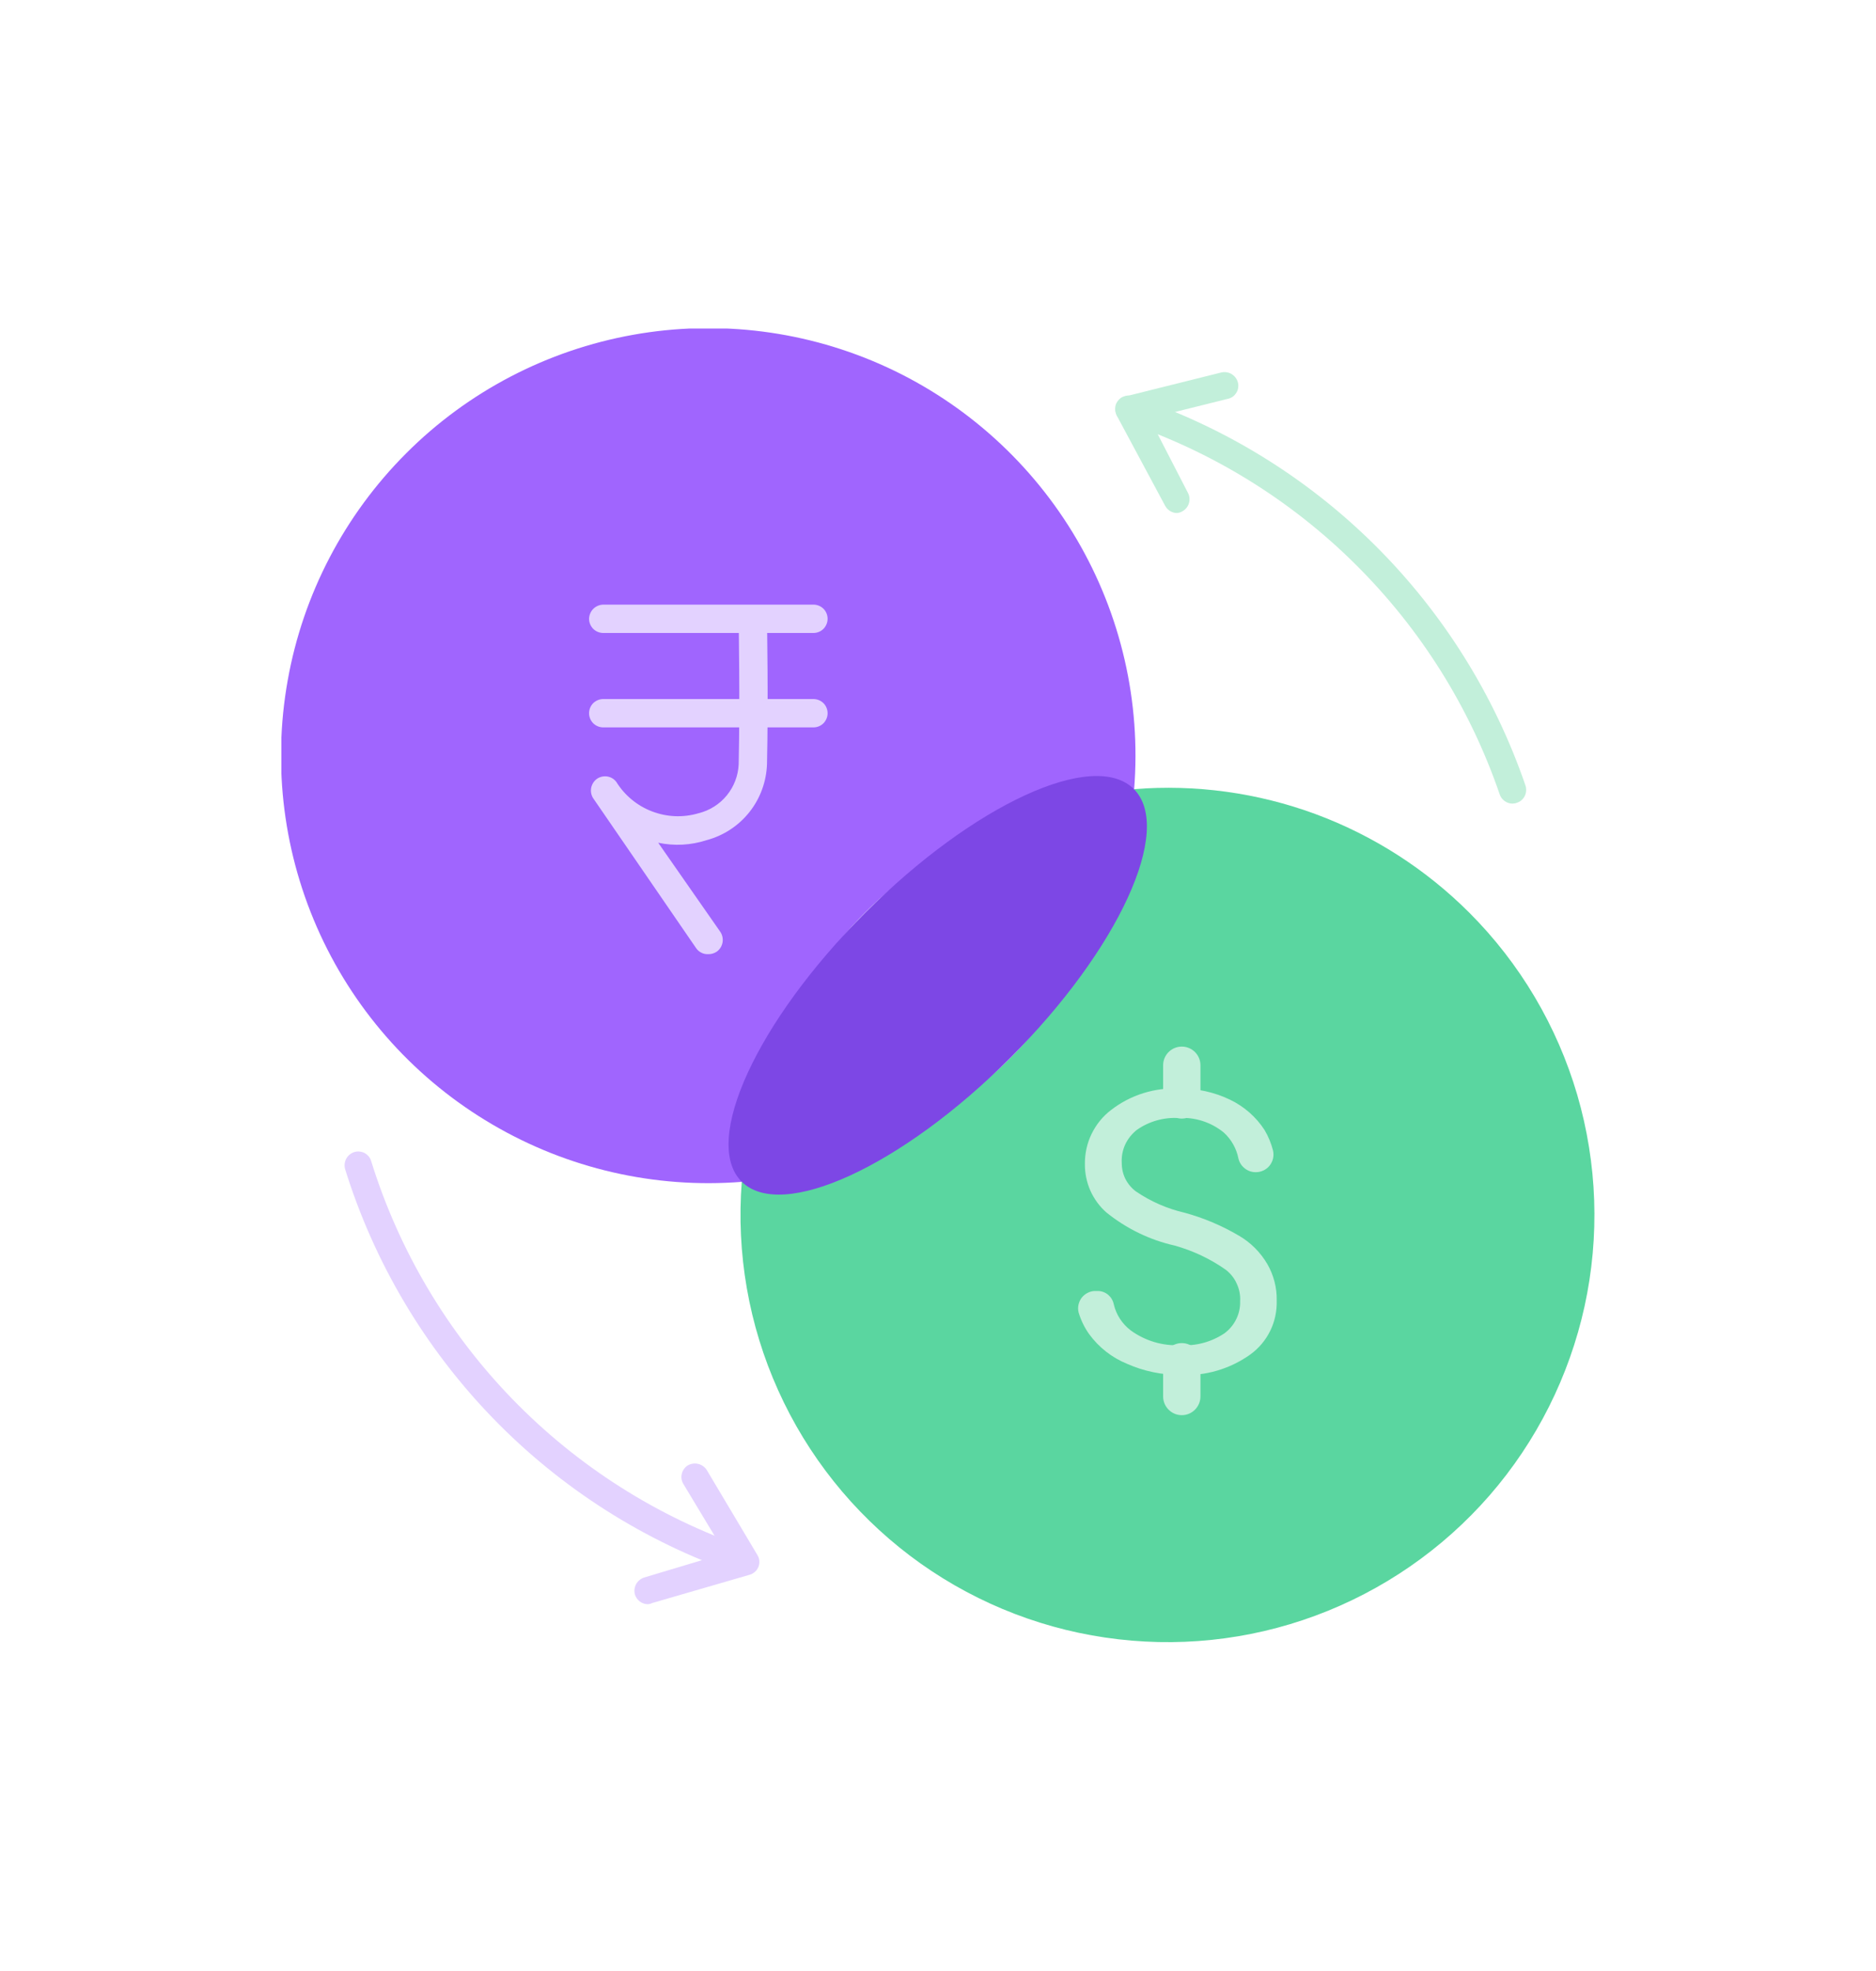 <svg width="20" height="21" viewBox="0 0 20 21" fill="none" xmlns="http://www.w3.org/2000/svg">
<g clip-path="url(#clip0_8487_22317)">
<path d="M12.091 8.408C12.165 7.48 11.951 6.551 11.48 5.748C11.009 4.944 10.303 4.304 9.458 3.914C8.612 3.524 7.667 3.403 6.75 3.567C5.833 3.731 4.988 4.171 4.33 4.83C3.671 5.489 3.23 6.333 3.067 7.25C2.903 8.167 3.024 9.112 3.414 9.958C3.804 10.804 4.444 11.509 5.248 11.98C6.051 12.451 6.98 12.665 7.908 12.592C7.988 11.509 8.455 10.491 9.223 9.723C9.991 8.955 11.009 8.489 12.091 8.408Z" fill="#A065FE"/>
<path d="M15.665 9.725C15.2 9.26 14.64 8.901 14.023 8.673C13.406 8.446 12.747 8.355 12.091 8.408C12.006 9.489 11.538 10.505 10.771 11.272C10.005 12.039 8.989 12.507 7.908 12.592C7.849 13.353 7.982 14.117 8.296 14.813C8.609 15.509 9.093 16.115 9.702 16.576C10.311 17.036 11.026 17.336 11.781 17.447C12.537 17.559 13.308 17.479 14.024 17.214C14.74 16.949 15.378 16.509 15.88 15.933C16.381 15.357 16.729 14.664 16.893 13.918C17.056 13.172 17.029 12.398 16.815 11.665C16.6 10.932 16.205 10.265 15.665 9.725Z" fill="#5AD6A0"/>
<path d="M10.771 11.271C11.925 10.117 12.515 8.834 12.088 8.407C11.661 7.98 10.379 8.57 9.224 9.725C8.069 10.88 7.479 12.162 7.906 12.589C8.333 13.016 9.616 12.426 10.771 11.271Z" fill="#7D47E5"/>
<path d="M12.523 13.271C12.257 13.211 12.008 13.09 11.795 12.918C11.722 12.854 11.664 12.774 11.624 12.685C11.585 12.596 11.565 12.499 11.566 12.402C11.565 12.29 11.589 12.18 11.638 12.08C11.687 11.98 11.758 11.892 11.847 11.825C12.053 11.666 12.309 11.586 12.569 11.598C12.757 11.595 12.943 11.635 13.112 11.716C13.262 11.788 13.39 11.899 13.481 12.039C13.522 12.108 13.552 12.182 13.572 12.259C13.578 12.287 13.578 12.315 13.572 12.343C13.566 12.37 13.553 12.396 13.536 12.418C13.519 12.44 13.496 12.458 13.471 12.47C13.446 12.482 13.418 12.489 13.39 12.489C13.347 12.49 13.305 12.476 13.271 12.449C13.237 12.423 13.213 12.386 13.203 12.344C13.182 12.237 13.127 12.139 13.046 12.066C12.911 11.956 12.739 11.901 12.566 11.912C12.407 11.903 12.249 11.947 12.119 12.039C12.066 12.081 12.023 12.135 11.995 12.196C11.967 12.258 11.955 12.325 11.959 12.392C11.959 12.451 11.972 12.509 11.998 12.561C12.025 12.614 12.063 12.659 12.11 12.694C12.267 12.801 12.443 12.878 12.629 12.921C12.832 12.976 13.027 13.059 13.209 13.166C13.334 13.239 13.438 13.343 13.511 13.468C13.579 13.586 13.614 13.721 13.611 13.857C13.614 13.969 13.591 14.079 13.542 14.179C13.493 14.279 13.42 14.366 13.33 14.431C13.113 14.586 12.85 14.663 12.584 14.649C12.388 14.65 12.195 14.61 12.016 14.531C11.854 14.465 11.714 14.355 11.611 14.214C11.561 14.144 11.524 14.066 11.499 13.984C11.492 13.957 11.492 13.928 11.498 13.9C11.504 13.873 11.516 13.847 11.533 13.825C11.551 13.803 11.573 13.785 11.599 13.773C11.624 13.76 11.652 13.754 11.681 13.755H11.705C11.745 13.755 11.784 13.77 11.815 13.796C11.845 13.822 11.866 13.857 11.874 13.897C11.9 14.008 11.964 14.106 12.055 14.175C12.208 14.286 12.395 14.342 12.584 14.332C12.751 14.343 12.916 14.298 13.055 14.205C13.108 14.165 13.151 14.114 13.18 14.054C13.209 13.995 13.223 13.93 13.221 13.863C13.225 13.799 13.212 13.735 13.185 13.677C13.159 13.618 13.118 13.567 13.067 13.528C12.902 13.412 12.718 13.325 12.523 13.271Z" fill="#C2EFDA"/>
<path d="M12.798 11.35C12.798 11.24 12.709 11.151 12.599 11.151C12.489 11.151 12.4 11.24 12.4 11.35V11.719C12.4 11.829 12.489 11.918 12.599 11.918C12.709 11.918 12.798 11.829 12.798 11.719V11.35Z" fill="#C2EFDA"/>
<path d="M12.798 14.51C12.798 14.4 12.709 14.31 12.599 14.31C12.489 14.31 12.4 14.4 12.4 14.51V14.878C12.4 14.988 12.489 15.078 12.599 15.078C12.709 15.078 12.798 14.988 12.798 14.878V14.51Z" fill="#C2EFDA"/>
<path d="M7.546 10.166C7.521 10.167 7.497 10.161 7.476 10.15C7.454 10.139 7.436 10.123 7.422 10.103L6.322 8.502C6.302 8.469 6.295 8.43 6.303 8.392C6.311 8.354 6.333 8.32 6.364 8.298C6.396 8.276 6.435 8.267 6.474 8.273C6.512 8.279 6.546 8.299 6.57 8.33C6.659 8.474 6.793 8.585 6.951 8.645C7.11 8.706 7.283 8.713 7.446 8.665C7.564 8.636 7.67 8.57 7.748 8.475C7.825 8.381 7.87 8.264 7.875 8.142C7.89 7.472 7.875 6.65 7.875 6.632C7.875 6.592 7.891 6.554 7.919 6.525C7.947 6.497 7.986 6.481 8.026 6.481C8.065 6.483 8.102 6.499 8.129 6.527C8.157 6.554 8.174 6.59 8.177 6.629C8.177 6.629 8.192 7.463 8.177 8.139C8.171 8.327 8.105 8.507 7.989 8.653C7.872 8.8 7.712 8.904 7.531 8.952C7.365 9.006 7.188 9.015 7.017 8.979L7.679 9.928C7.701 9.961 7.71 10.001 7.703 10.041C7.696 10.08 7.675 10.115 7.642 10.139C7.614 10.158 7.58 10.168 7.546 10.166Z" fill="#E3D2FF"/>
<path d="M8.672 6.744H6.431C6.391 6.744 6.353 6.728 6.324 6.7C6.296 6.671 6.28 6.633 6.28 6.593C6.281 6.553 6.297 6.515 6.325 6.487C6.353 6.459 6.391 6.443 6.431 6.442H8.672C8.712 6.442 8.751 6.458 8.779 6.486C8.807 6.514 8.823 6.553 8.823 6.593C8.823 6.633 8.807 6.671 8.779 6.7C8.751 6.728 8.712 6.744 8.672 6.744Z" fill="#E3D2FF"/>
<path d="M8.672 7.75H6.431C6.391 7.75 6.353 7.734 6.324 7.706C6.296 7.677 6.28 7.639 6.28 7.599C6.28 7.559 6.296 7.52 6.324 7.492C6.353 7.464 6.391 7.448 6.431 7.448H8.672C8.712 7.448 8.751 7.464 8.779 7.492C8.807 7.52 8.823 7.559 8.823 7.599C8.823 7.639 8.807 7.677 8.779 7.706C8.751 7.734 8.712 7.75 8.672 7.75Z" fill="#E3D2FF"/>
<path d="M12.547 5.466C12.521 5.466 12.496 5.458 12.473 5.444C12.451 5.43 12.433 5.411 12.421 5.388L11.907 4.43C11.898 4.411 11.893 4.389 11.893 4.367C11.893 4.345 11.898 4.323 11.907 4.303C11.917 4.284 11.93 4.266 11.947 4.252C11.963 4.238 11.983 4.228 12.004 4.222L13.022 3.968C13.059 3.96 13.098 3.966 13.131 3.986C13.163 4.006 13.187 4.037 13.197 4.074C13.202 4.092 13.203 4.112 13.2 4.131C13.198 4.149 13.191 4.168 13.181 4.184C13.171 4.2 13.158 4.215 13.143 4.226C13.127 4.237 13.11 4.245 13.091 4.249L12.255 4.457L12.665 5.252C12.683 5.286 12.686 5.326 12.675 5.362C12.664 5.399 12.638 5.43 12.605 5.448C12.587 5.458 12.568 5.465 12.547 5.466Z" fill="#C2EFDA"/>
<path d="M6.908 17.092C6.877 17.092 6.847 17.082 6.822 17.064C6.797 17.045 6.778 17.019 6.769 16.989C6.759 16.953 6.763 16.913 6.781 16.879C6.799 16.846 6.83 16.82 6.866 16.808L7.73 16.549L7.286 15.812C7.276 15.795 7.269 15.777 7.266 15.758C7.263 15.739 7.264 15.72 7.269 15.702C7.273 15.683 7.281 15.666 7.293 15.65C7.304 15.635 7.318 15.622 7.334 15.612C7.367 15.594 7.406 15.588 7.443 15.597C7.48 15.606 7.513 15.629 7.534 15.661L8.074 16.567C8.086 16.585 8.093 16.606 8.095 16.628C8.097 16.65 8.094 16.672 8.086 16.693C8.078 16.713 8.066 16.732 8.049 16.746C8.033 16.761 8.014 16.772 7.993 16.778L6.951 17.08C6.938 17.087 6.923 17.091 6.908 17.092Z" fill="#E3D2FF"/>
<path d="M7.908 16.766H7.86C6.874 16.426 5.981 15.859 5.255 15.11C4.529 14.361 3.989 13.452 3.679 12.456C3.669 12.419 3.673 12.38 3.691 12.346C3.709 12.312 3.74 12.287 3.776 12.275C3.794 12.269 3.813 12.267 3.832 12.269C3.851 12.271 3.87 12.276 3.887 12.285C3.904 12.294 3.918 12.307 3.931 12.321C3.943 12.336 3.952 12.353 3.957 12.371C4.253 13.323 4.769 14.192 5.463 14.907C6.158 15.623 7.011 16.164 7.953 16.488C7.971 16.494 7.988 16.504 8.002 16.517C8.017 16.529 8.028 16.544 8.037 16.562C8.045 16.579 8.05 16.597 8.052 16.616C8.053 16.635 8.05 16.654 8.044 16.672C8.034 16.7 8.015 16.724 7.991 16.741C7.967 16.758 7.938 16.767 7.908 16.766Z" fill="#E3D2FF"/>
<path d="M16.124 8.562C16.094 8.562 16.064 8.552 16.04 8.534C16.015 8.516 15.997 8.491 15.988 8.463C15.671 7.539 15.145 6.701 14.451 6.013C13.758 5.325 12.915 4.806 11.989 4.497C11.952 4.484 11.922 4.458 11.905 4.424C11.887 4.389 11.884 4.349 11.895 4.313C11.901 4.294 11.911 4.278 11.924 4.263C11.936 4.249 11.951 4.237 11.968 4.229C11.986 4.221 12.004 4.216 12.023 4.214C12.042 4.213 12.061 4.216 12.079 4.222C13.049 4.545 13.93 5.087 14.656 5.807C15.381 6.526 15.931 7.403 16.263 8.369C16.269 8.387 16.271 8.406 16.27 8.425C16.269 8.444 16.264 8.463 16.256 8.48C16.247 8.497 16.236 8.512 16.221 8.525C16.207 8.538 16.19 8.547 16.172 8.553C16.157 8.559 16.14 8.562 16.124 8.562Z" fill="#C2EFDA"/>
</g>
<defs>
<clipPath id="clip0_8487_22317">
<rect width="14" height="14" fill="white" transform="translate(3 3.5)"/>
</clipPath>
</defs>
</svg>

